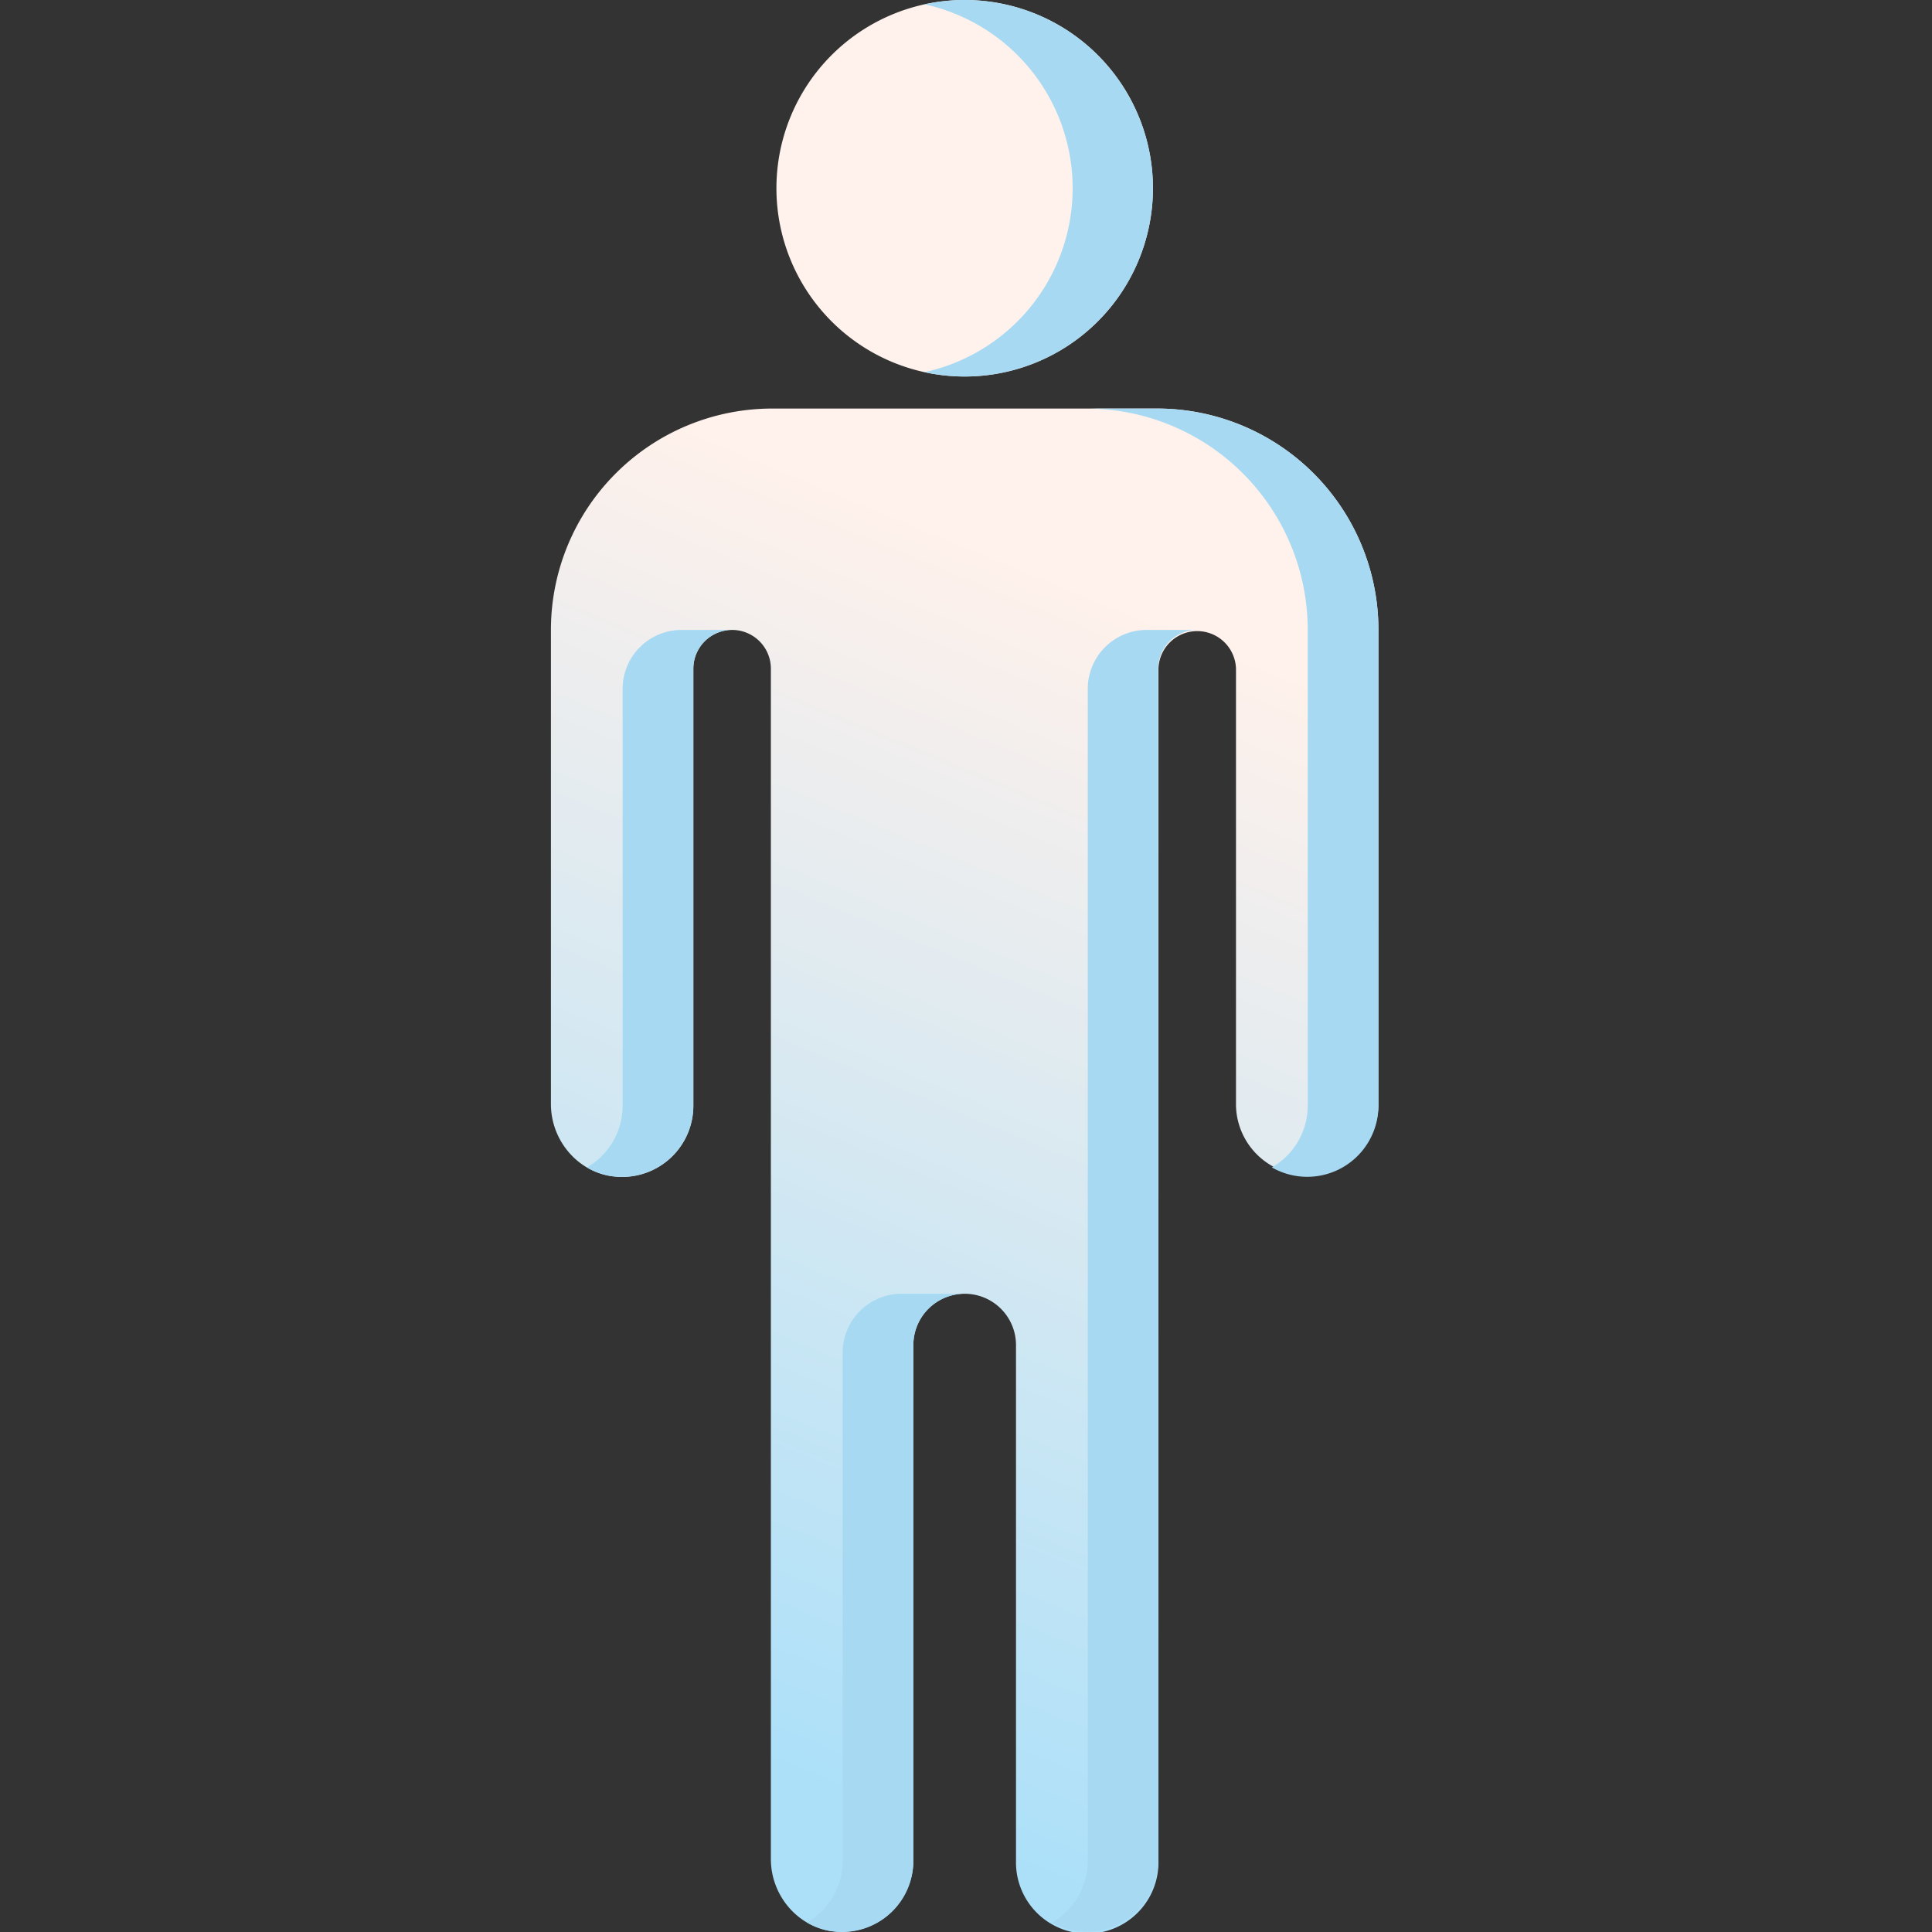 <svg id="圖層_1" data-name="圖層 1" xmlns="http://www.w3.org/2000/svg" xmlns:xlink="http://www.w3.org/1999/xlink" viewBox="0 0 512 512"><rect x="0" y="0" width="512" height="512" fill="#333333" stroke="none"/><defs><style>.cls-1{fill:url(#未命名漸層_5);}.cls-2{fill:#a7daf2;}.cls-3{fill:url(#未命名漸層_13);}</style><linearGradient id="未命名漸層_5" x1="100.75" y1="424.43" x2="222.75" y2="129.43" gradientUnits="userSpaceOnUse"><stop offset="0" stop-color="#ace0f9"/><stop offset="1" stop-color="#fff1eb"/></linearGradient><linearGradient id="未命名漸層_13" x1="173.4" y1="454.47" x2="295.4" y2="159.47" xlink:href="#未命名漸層_5"/></defs><title>male</title><path class="cls-1" d="M305.54,49.89A49.89,49.89,0,1,1,255.65,0,49.89,49.89,0,0,1,305.54,49.89Z"/><path class="cls-2" d="M255.65,0A50.13,50.13,0,0,0,245,1.14a49.89,49.89,0,0,1,0,97.49A49.89,49.89,0,1,0,255.65,0Z"/><path class="cls-3" d="M306.63,108.27h-102A58.67,58.67,0,0,0,146,166.94V292.59c0,10.23,8,19,18.19,19.31A18.87,18.87,0,0,0,183.75,293V177.21a10.27,10.27,0,1,1,20.54,0V492.67c0,10.24,8,19,18.19,19.32a18.88,18.88,0,0,0,19.57-18.87V356.46a13.6,13.6,0,0,1,27.2,0V493.12a18.88,18.88,0,1,0,37.75,0V177.21a10.28,10.28,0,0,1,20.55,0V293a18.88,18.88,0,0,0,37.75,0V166.94A58.67,58.67,0,0,0,306.63,108.27Z"/><path class="cls-2" d="M223.31,358.48V493.13a18.84,18.84,0,0,1-9.47,16.33c.4.24.82.46,1.23.67l.5.23c.44.19.88.38,1.34.55l.35.11c.41.14.83.27,1.26.38l.37.1c.5.12,1,.21,1.55.29l.36,0c.55.07,1.11.13,1.68.15a18.86,18.86,0,0,0,19.16-15,18.44,18.44,0,0,0,.41-3.88V356.46a13.6,13.6,0,0,1,13.6-13.6H238.92A15.62,15.62,0,0,0,223.31,358.48Z"/><path class="cls-2" d="M288.27,182.56V493.12a18.88,18.88,0,0,1-9.51,16.38c.3.17.6.32.91.48l.38.18q.69.33,1.41.6c.24.1.47.19.72.27l.73.22c.34.1.7.19,1,.27.17,0,.34.09.52.12.49.09,1,.17,1.49.23l.46,0c.56,0,1.13.09,1.7.09a18.88,18.88,0,0,0,14.57-6.87,19.35,19.35,0,0,0,2-3,15.64,15.64,0,0,0,.79-1.65,18.79,18.79,0,0,0,1.39-5.42c.06-.63.1-1.28.1-1.93V177.21a10.27,10.27,0,0,1,10.27-10.27h-13.4A15.61,15.61,0,0,0,288.27,182.56Z"/><path class="cls-2" d="M194,166.94a10.27,10.27,0,0,0-10.27,10.27V293a18.87,18.87,0,0,1-19.56,18.86c-.57,0-1.13-.08-1.69-.15l-.36,0c-.52-.08-1-.18-1.55-.3l-.36-.1c-.43-.11-.85-.24-1.27-.37a3.59,3.59,0,0,0-.35-.12c-.45-.16-.9-.35-1.34-.55l-.49-.23q-.63-.32-1.23-.66A18.85,18.85,0,0,0,165,293V182.56a15.61,15.61,0,0,1,15.61-15.62Z"/><path class="cls-2" d="M306.63,108.27H287.89a58.67,58.67,0,0,1,58.67,58.67V293a18.85,18.85,0,0,1-9.51,16.37A18.87,18.87,0,0,0,365.3,293V166.94A58.67,58.67,0,0,0,306.63,108.27Z"/></svg>